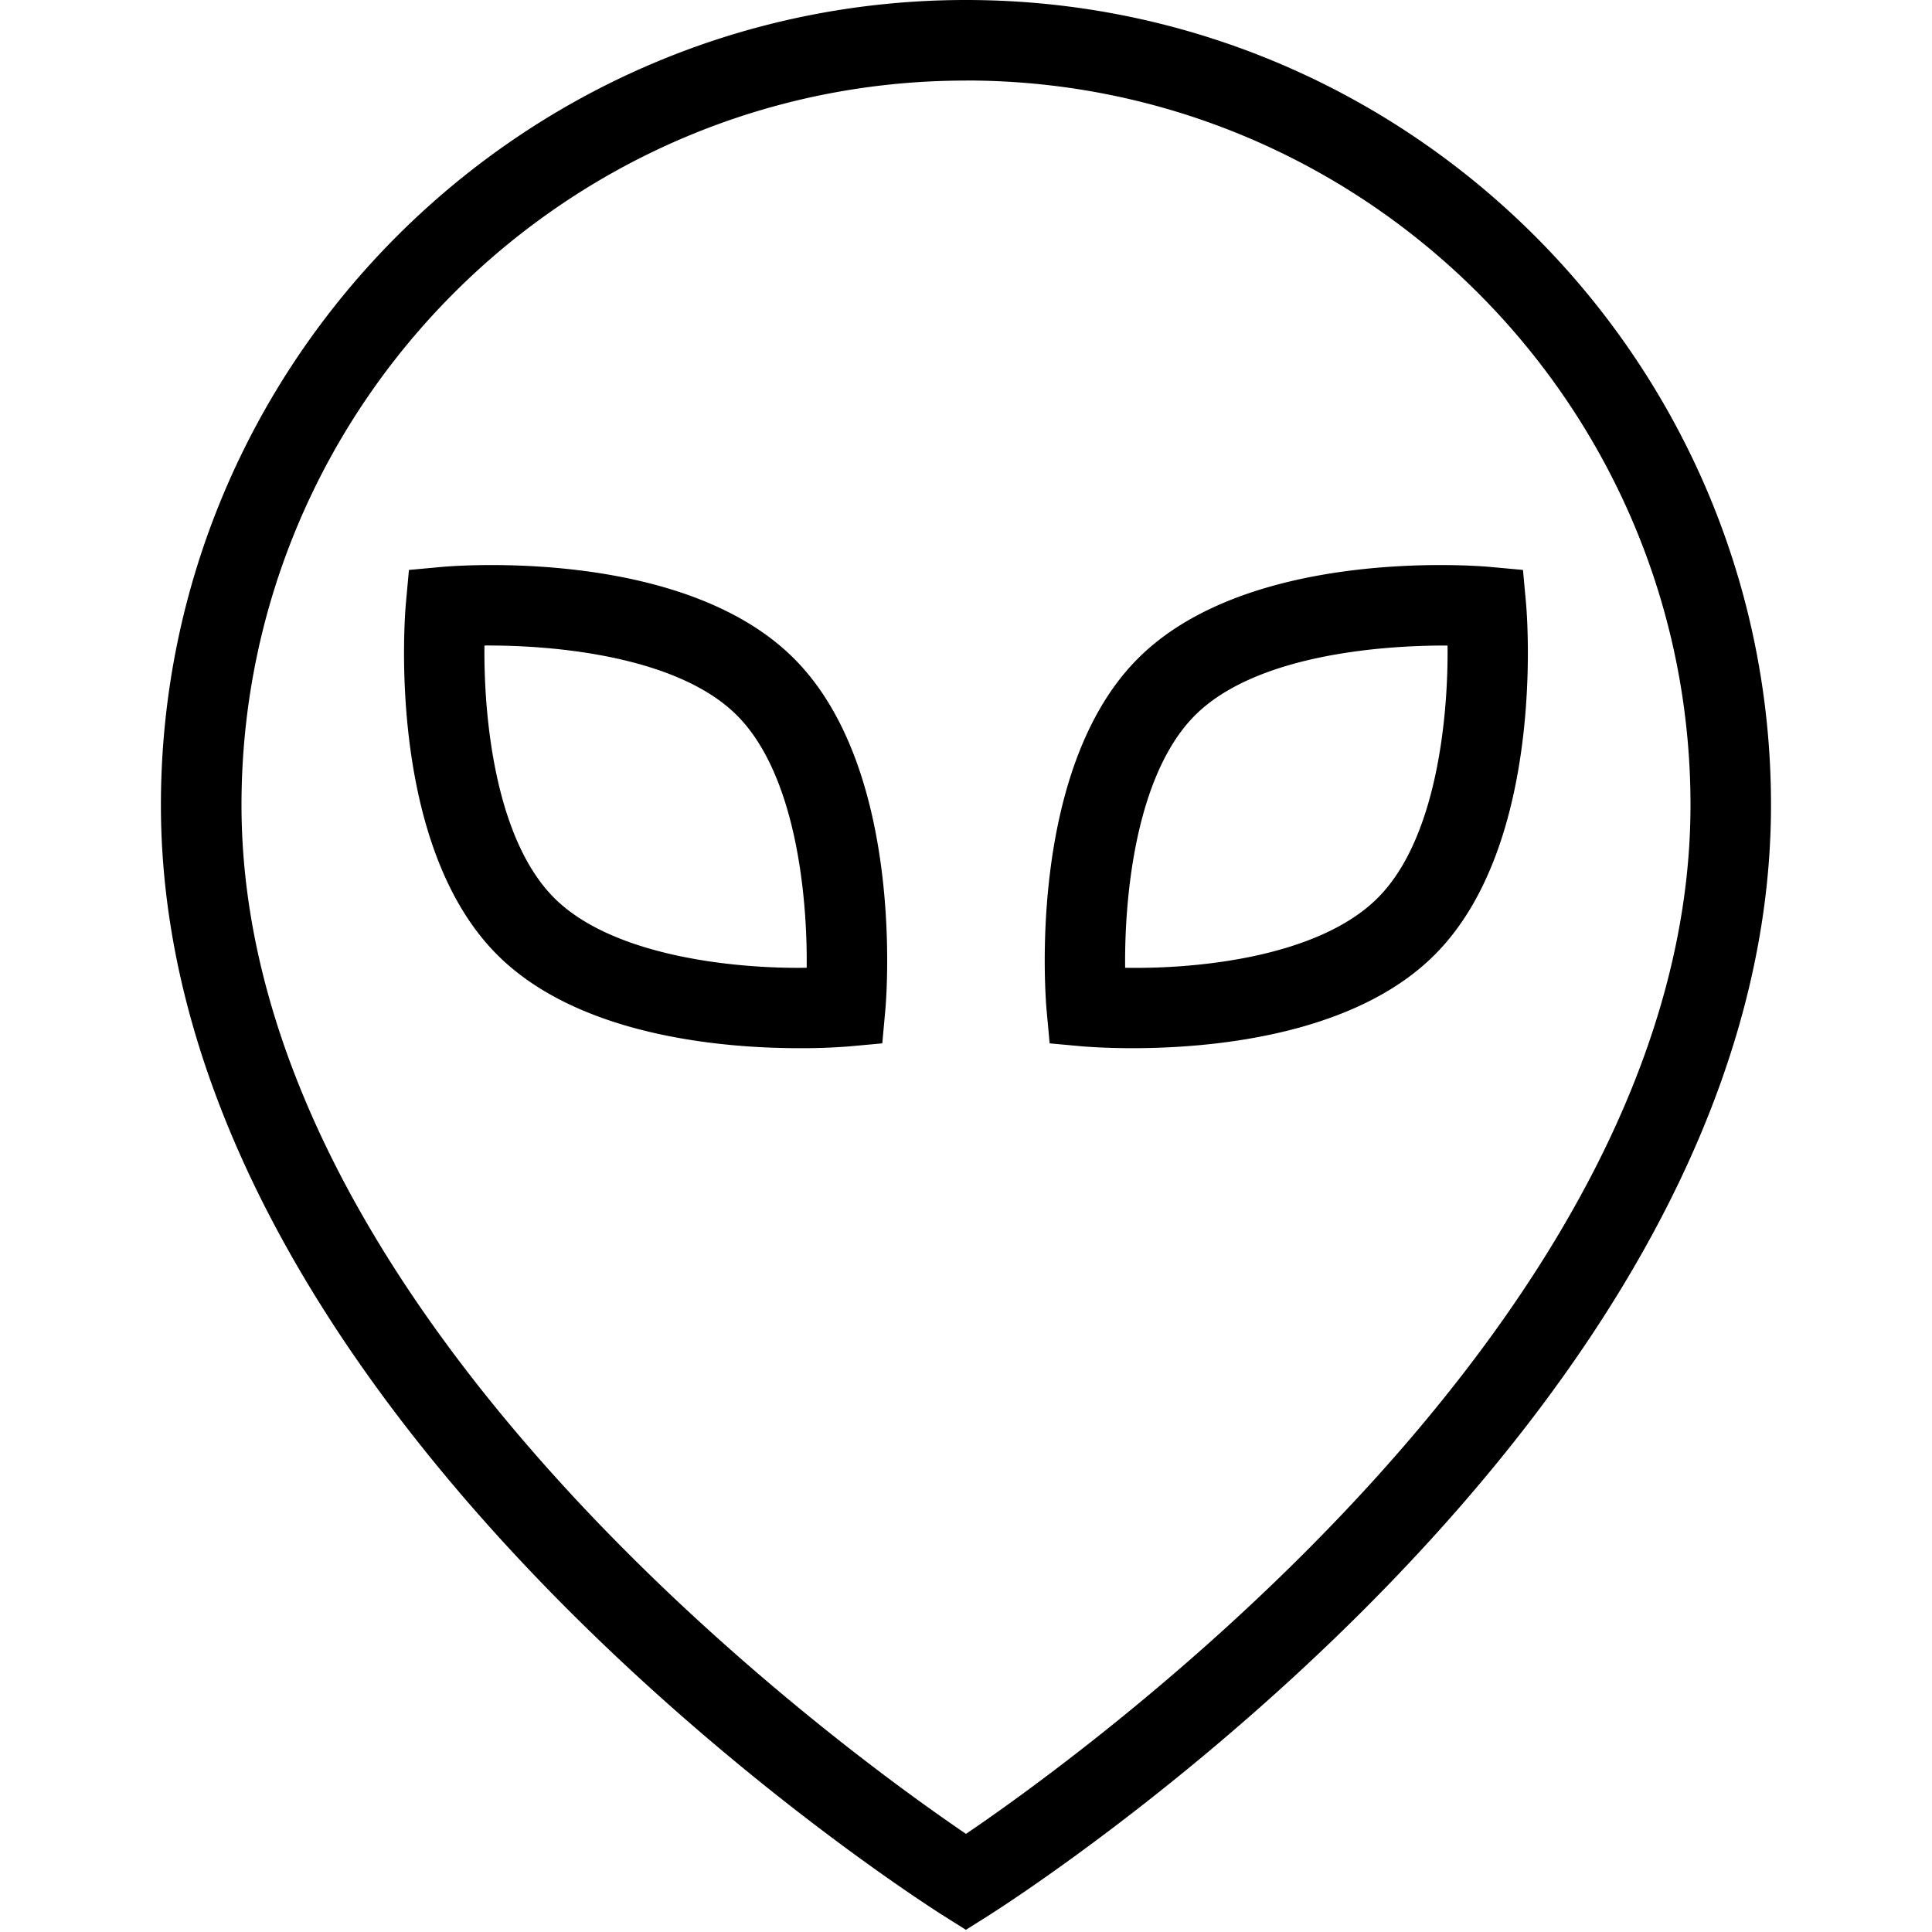 <svg xmlns="http://www.w3.org/2000/svg" width="512" height="512" data-name="Layer 1" viewBox="0 0 24 24"><path d="M14.067 13.021c-.348 0-.58-.02-.613-.022l-.415-.038-.038-.415c-.011-.121-.253-2.978 1.136-4.367 1.389-1.389 4.245-1.148 4.367-1.137l.415.038.038.415c.011.121.253 2.978-1.136 4.367-1.015 1.015-2.812 1.159-3.754 1.159Zm-.09-.999c.899.017 2.402-.133 3.137-.867s.878-2.254.868-3.136c-.889-.003-2.402.133-3.137.867-.737.737-.878 2.254-.868 3.136Zm-4.045.999c-.942 0-2.739-.145-3.754-1.159-1.39-1.389-1.147-4.246-1.136-4.367l.038-.415.415-.038c.122-.011 2.977-.252 4.367 1.137 1.39 1.389 1.147 4.246 1.136 4.367l-.038.415-.415.038a7.478 7.478 0 0 1-.613.022ZM6.018 8.019c-.01.883.132 2.401.867 3.136.735.734 2.274.881 3.136.867.01-.883-.132-2.401-.867-3.136-.735-.734-2.261-.873-3.136-.867Zm5.981 15.954-.267-.168c-.397-.25-9.733-6.227-9.733-13.804C2 4.486 6.486 0 12 0s10 4.486 10 10c0 7.577-9.336 13.553-9.733 13.804l-.267.168Zm0-22.972C7.038 1 3 5.038 3 10c0 6.342 7.48 11.749 9 12.781 1.52-1.032 9-6.438 9-12.781 0-4.962-4.038-9-9-9Z"/></svg>